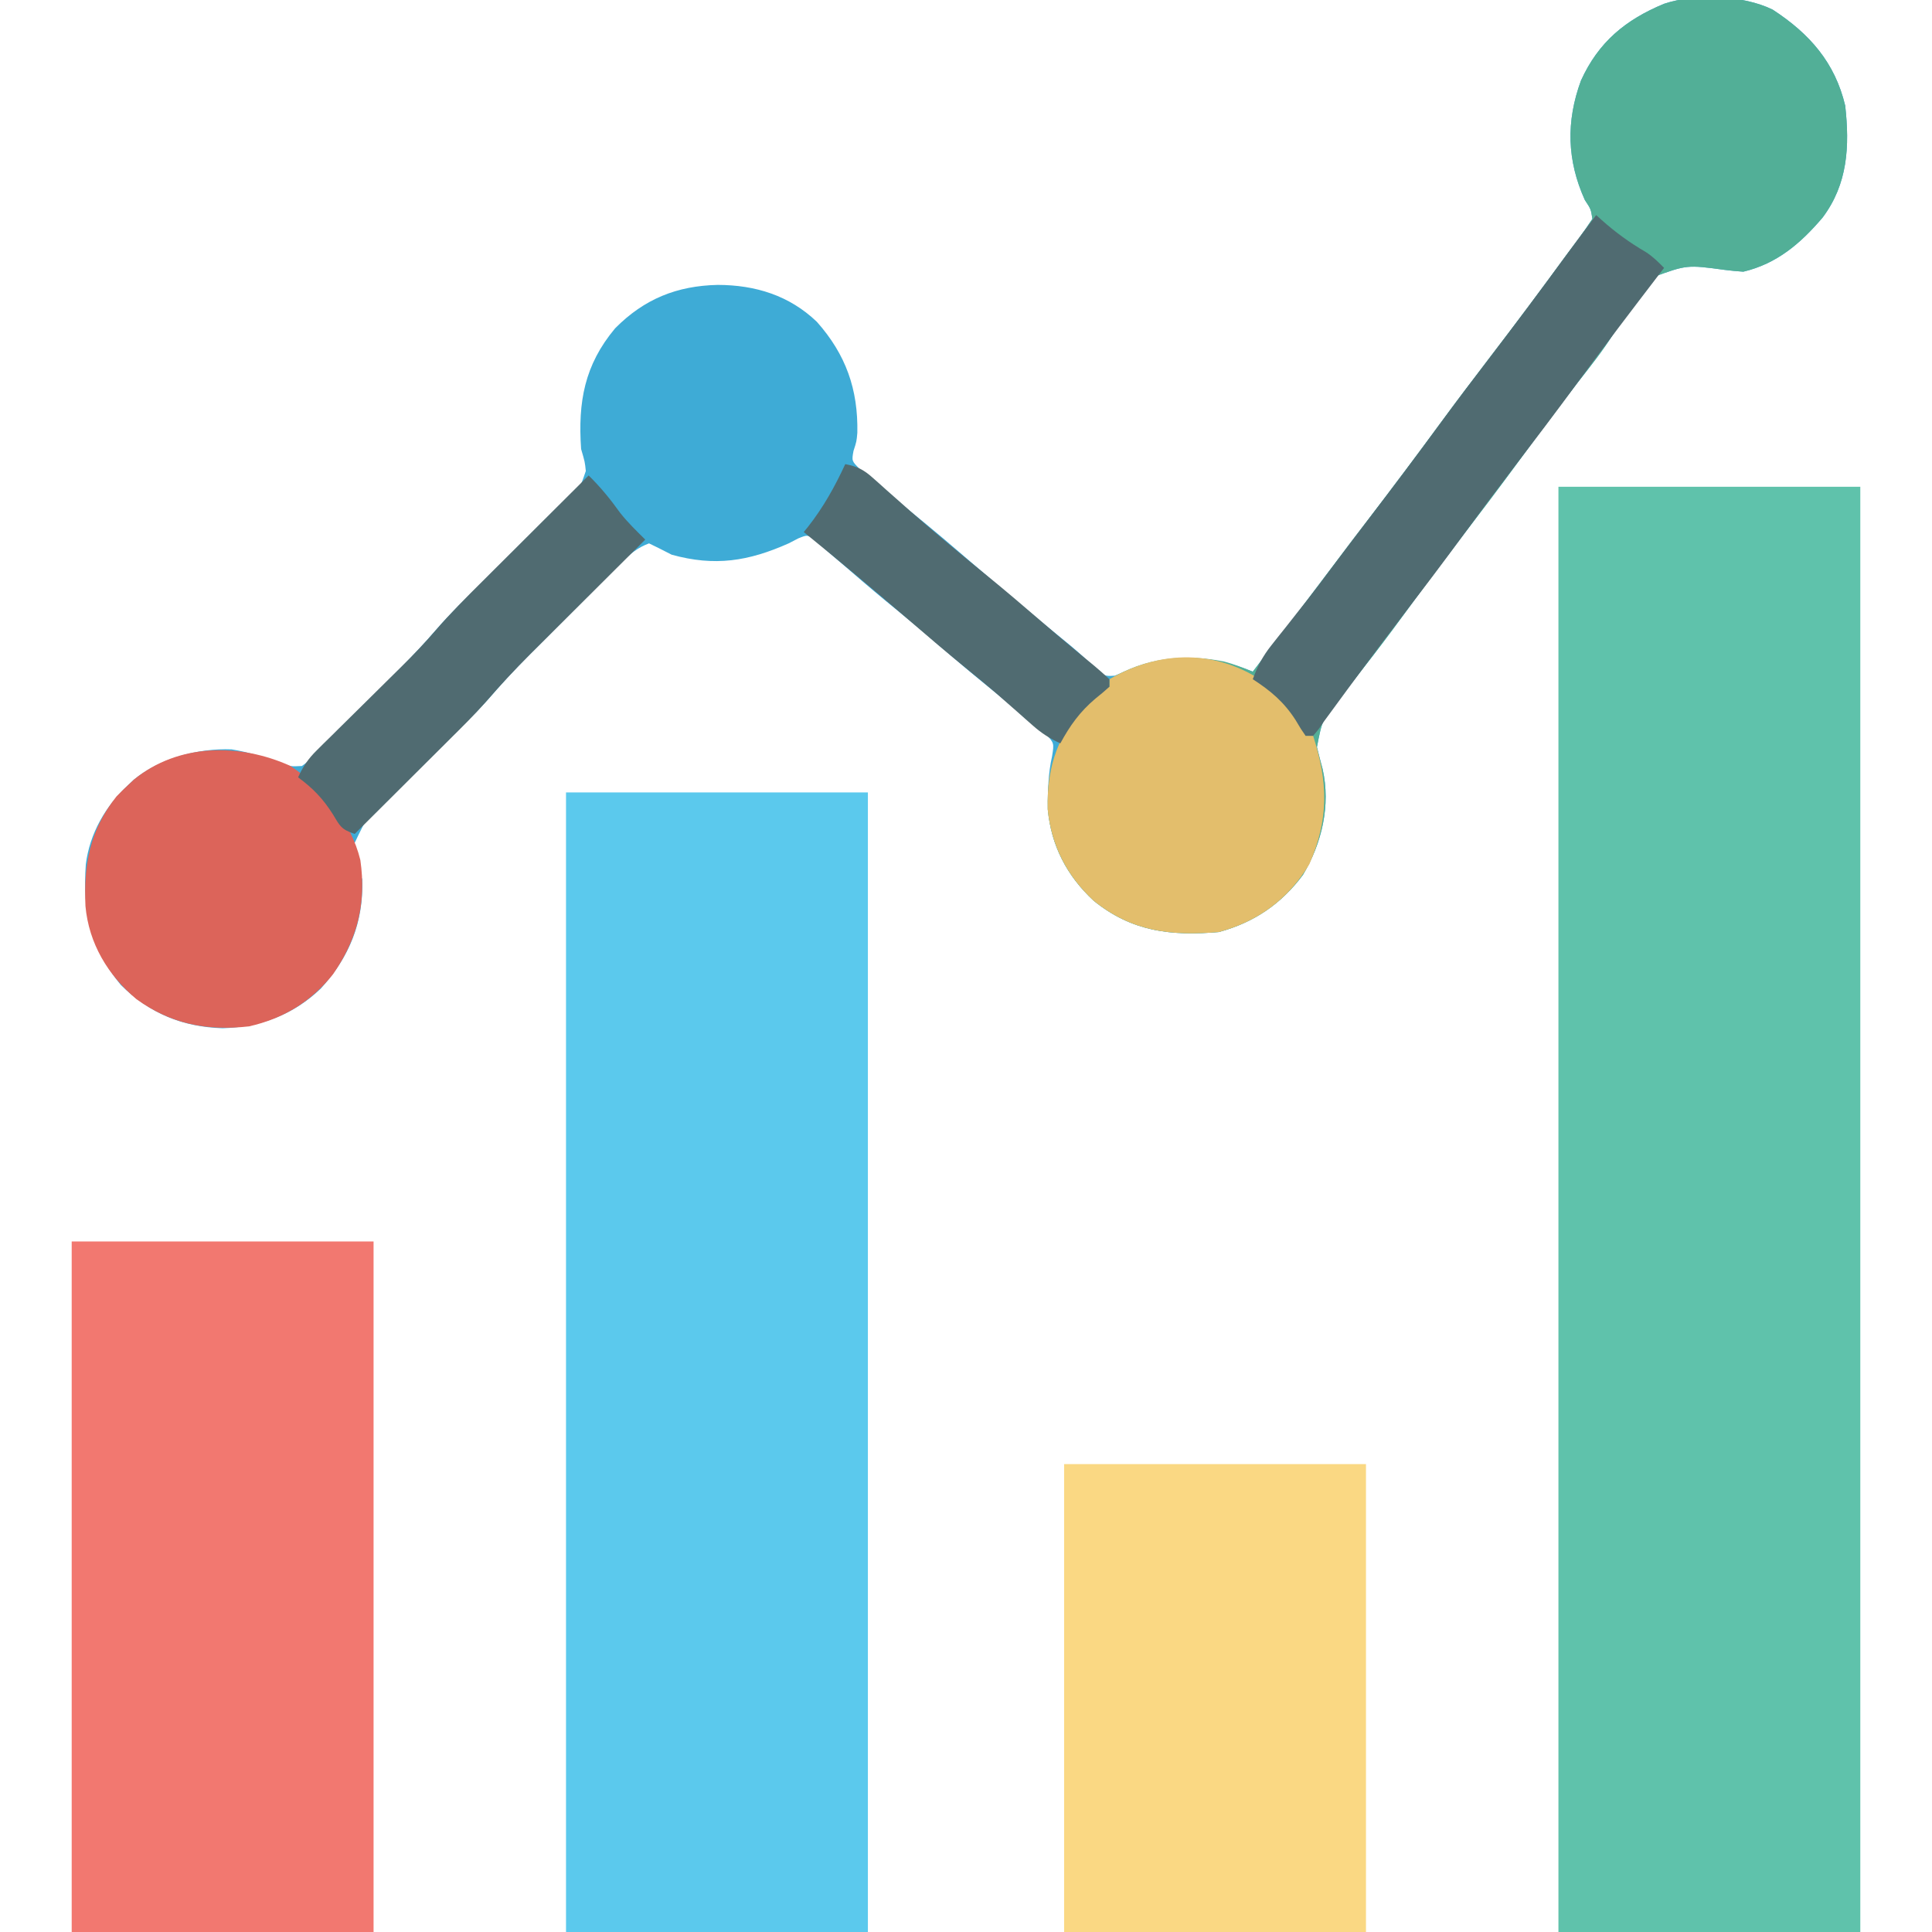 <?xml version="1.0" encoding="UTF-8"?>
<svg version="1.1" xmlns="http://www.w3.org/2000/svg" width="512" height="512">
<path d="M0 0 C26.4 0 52.8 0 80 0 C80 126.39 80 252.78 80 383 C53.6 383 27.2 383 0 383 C0 256.61 0 130.22 0 0 Z " fill="#5FC2AB" transform="translate(413,129)"/>
<path d="M0 0 C9.808 6.384 16.52 14.027 19.238 25.457 C20.436 36.236 19.922 46.218 13.25 55.105 C7.43 61.961 1.129 67.354 -7.762 69.457 C-9.401 69.352 -11.038 69.188 -12.668 68.984 C-22.713 67.623 -22.713 67.623 -31.894 70.975 C-36.031 75.348 -39.002 80.517 -42.046 85.681 C-44.942 90.366 -48.367 94.627 -51.762 98.957 C-56.837 105.57 -61.836 112.232 -66.762 118.957 C-72.348 126.584 -78.054 134.113 -83.801 141.621 C-88.76 148.113 -93.631 154.664 -98.444 161.264 C-101.615 165.598 -104.847 169.872 -108.156 174.102 C-108.892 175.046 -109.627 175.991 -110.385 176.965 C-111.813 178.794 -113.25 180.616 -114.697 182.43 C-119.376 188.262 -119.376 188.262 -120.762 195.457 C-120.276 197.4 -119.787 199.342 -119.258 201.273 C-117.074 210.885 -119.463 220.931 -124.457 229.297 C-130.18 237.001 -137.489 241.953 -146.762 244.457 C-159.448 245.535 -169.755 244.383 -179.949 236.141 C-186.977 229.613 -191.291 221.517 -192.039 211.887 C-192.085 207.053 -192.012 202.568 -190.945 197.84 C-190.393 194.376 -190.393 194.376 -192.684 191.902 C-193.617 191.137 -194.55 190.371 -195.512 189.582 C-196.015 189.158 -196.518 188.735 -197.036 188.298 C-198.594 186.995 -200.175 185.725 -201.762 184.457 C-202.65 183.725 -203.538 182.993 -204.453 182.238 C-206.233 180.774 -208.02 179.319 -209.812 177.871 C-213.175 175.118 -216.471 172.295 -219.762 169.457 C-224.742 165.165 -229.785 160.967 -234.891 156.824 C-238.978 153.454 -242.988 149.997 -246.992 146.529 C-248.095 145.577 -249.202 144.631 -250.316 143.692 C-251.528 142.657 -252.699 141.574 -253.859 140.48 C-255.789 139.159 -255.789 139.159 -258.219 140.141 C-259.478 140.792 -259.478 140.792 -260.762 141.457 C-271.425 146.206 -280.334 147.624 -291.762 144.457 C-292.896 143.88 -294.03 143.302 -295.199 142.707 C-296.045 142.295 -296.89 141.882 -297.762 141.457 C-300.864 142.607 -302.911 144.358 -305.226 146.678 C-305.884 147.333 -306.541 147.988 -307.219 148.662 C-307.92 149.371 -308.621 150.079 -309.344 150.809 C-310.076 151.541 -310.809 152.274 -311.563 153.029 C-313.113 154.582 -314.66 156.137 -316.205 157.695 C-318.55 160.057 -320.902 162.412 -323.256 164.766 C-324.765 166.279 -326.273 167.794 -327.781 169.309 C-328.476 170.005 -329.171 170.701 -329.887 171.418 C-333.128 174.689 -336.265 177.997 -339.262 181.493 C-342.834 185.628 -346.734 189.319 -350.734 193.035 C-352.227 194.456 -353.717 195.88 -355.205 197.305 C-357.519 199.52 -359.841 201.722 -362.198 203.892 C-371.402 211.606 -371.402 211.606 -376.304 221.96 C-375.768 225.013 -374.922 227.593 -373.762 230.457 C-373.38 241.807 -377.152 251.106 -384.762 259.457 C-392.096 266.436 -400.701 269.627 -410.762 269.957 C-421.462 269.595 -430.128 266.017 -437.762 258.457 C-445.823 248.65 -447.9 238.976 -447.021 226.534 C-445.999 218.333 -441.774 211.007 -435.762 205.457 C-435.273 204.998 -434.785 204.539 -434.281 204.066 C-427.345 198.381 -417.259 195.701 -408.383 196.051 C-403.954 196.737 -399.777 198.13 -395.547 199.582 C-392.771 200.607 -392.771 200.607 -389.762 200.457 C-388.15 199.289 -388.15 199.289 -386.595 197.646 C-385.977 197.032 -385.359 196.417 -384.722 195.783 C-384.06 195.108 -383.397 194.434 -382.715 193.738 C-382.025 193.047 -381.336 192.356 -380.626 191.643 C-379.163 190.174 -377.704 188.701 -376.248 187.225 C-374.041 184.987 -371.825 182.76 -369.605 180.535 C-368.183 179.103 -366.761 177.671 -365.34 176.238 C-364.685 175.58 -364.031 174.921 -363.357 174.242 C-360.238 171.076 -357.22 167.868 -354.325 164.494 C-350.518 160.092 -346.372 156.1 -342.168 152.082 C-340.544 150.505 -338.922 148.927 -337.301 147.348 C-334.772 144.887 -332.238 142.434 -329.683 140.002 C-327.198 137.633 -324.744 135.236 -322.293 132.832 C-321.522 132.111 -320.752 131.39 -319.958 130.647 C-316.143 127.053 -316.143 127.053 -314.515 122.279 C-314.762 119.863 -314.762 119.863 -315.762 116.457 C-316.62 104.009 -314.892 94.191 -306.746 84.461 C-299.027 76.666 -290.356 73.185 -279.512 72.957 C-269.59 72.992 -260.591 75.74 -253.285 82.742 C-245.61 91.382 -242.327 100.617 -242.559 112.168 C-242.762 114.457 -242.762 114.457 -243.574 116.949 C-244.064 119.638 -244.064 119.638 -241.84 121.816 C-240.44 123 -240.44 123 -239.012 124.207 C-238.509 124.64 -238.006 125.072 -237.488 125.518 C-235.928 126.851 -234.349 128.157 -232.762 129.457 C-231.874 130.192 -230.985 130.927 -230.07 131.684 C-228.286 133.146 -226.497 134.601 -224.703 136.051 C-221.388 138.763 -218.133 141.538 -214.887 144.332 C-205.415 152.479 -195.924 160.593 -186.199 168.438 C-184.013 170.249 -181.957 172.142 -179.887 174.082 C-177.092 176.686 -177.092 176.686 -174.324 176.52 C-173.479 176.169 -172.633 175.818 -171.762 175.457 C-160.067 170.681 -149.619 170.571 -137.762 175.457 C-126.434 160.623 -126.434 160.623 -115.211 145.711 C-112.548 142.16 -109.848 138.639 -107.152 135.113 C-100.703 126.675 -94.328 118.191 -88.052 109.623 C-83.69 103.681 -79.242 97.81 -74.762 91.957 C-67.811 82.873 -60.955 73.722 -54.231 64.468 C-53.246 63.121 -52.25 61.782 -51.242 60.452 C-50.027 58.826 -48.887 57.146 -47.762 55.457 C-48.152 52.893 -48.152 52.893 -49.762 50.457 C-54.504 39.981 -54.768 29.639 -50.793 18.82 C-46.167 8.616 -38.994 2.692 -28.762 -1.543 C-20.445 -4.315 -7.911 -3.867 0 0 Z " fill="#3EABD6" transform="translate(469.762,2.543)"/>
<path d="M0 0 C26.4 0 52.8 0 80 0 C80 99.66 80 199.32 80 302 C53.6 302 27.2 302 0 302 C0 202.34 0 102.68 0 0 Z " fill="#5BC9ED" transform="translate(150,210)"/>
<path d="M0 0 C26.4 0 52.8 0 80 0 C80 60.39 80 120.78 80 183 C53.6 183 27.2 183 0 183 C0 122.61 0 62.22 0 0 Z " fill="#F27870" transform="translate(19,329)"/>
<path d="M0 0 C9.808 6.384 16.52 14.027 19.238 25.457 C20.436 36.236 19.922 46.218 13.25 55.105 C7.43 61.961 1.129 67.354 -7.762 69.457 C-9.401 69.352 -11.038 69.188 -12.668 68.984 C-22.713 67.623 -22.713 67.623 -31.894 70.975 C-36.031 75.348 -39.002 80.517 -42.046 85.681 C-44.942 90.366 -48.367 94.627 -51.762 98.957 C-56.837 105.57 -61.836 112.232 -66.762 118.957 C-72.348 126.584 -78.054 134.113 -83.801 141.621 C-88.76 148.113 -93.631 154.664 -98.444 161.264 C-101.615 165.598 -104.847 169.872 -108.156 174.102 C-108.892 175.046 -109.627 175.991 -110.385 176.965 C-111.813 178.794 -113.25 180.616 -114.697 182.43 C-119.376 188.262 -119.376 188.262 -120.762 195.457 C-120.276 197.4 -119.787 199.342 -119.258 201.273 C-117.074 210.885 -119.463 220.931 -124.457 229.297 C-130.18 237.001 -137.489 241.953 -146.762 244.457 C-159.448 245.535 -169.755 244.383 -179.949 236.141 C-187.008 229.583 -191.163 221.549 -192.109 211.922 C-192.404 199.939 -189.081 191.881 -181.332 182.777 C-180.012 181.395 -180.012 181.395 -177.762 179.457 C-177.102 179.457 -176.442 179.457 -175.762 179.457 C-175.762 178.797 -175.762 178.137 -175.762 177.457 C-166.1 171.773 -156.371 170.648 -145.418 172.754 C-142.754 173.459 -140.309 174.414 -137.762 175.457 C-126.434 160.623 -126.434 160.623 -115.211 145.711 C-112.548 142.16 -109.848 138.639 -107.152 135.113 C-100.703 126.675 -94.328 118.191 -88.052 109.623 C-83.69 103.681 -79.242 97.81 -74.762 91.957 C-67.811 82.873 -60.955 73.722 -54.231 64.468 C-53.246 63.121 -52.25 61.782 -51.242 60.452 C-50.027 58.826 -48.887 57.146 -47.762 55.457 C-48.152 52.893 -48.152 52.893 -49.762 50.457 C-54.504 39.981 -54.768 29.639 -50.793 18.82 C-46.167 8.616 -38.994 2.692 -28.762 -1.543 C-20.445 -4.315 -7.911 -3.867 0 0 Z " fill="#52AF97" transform="translate(469.762,2.543)"/>
<path d="M0 0 C26.4 0 52.8 0 80 0 C80 40.92 80 81.84 80 124 C53.6 124 27.2 124 0 124 C0 83.08 0 42.16 0 0 Z " fill="#FAD883" transform="translate(282,388)"/>
<path d="M0 0 C8.651 5.808 16 14.676 18.5 24.938 C20.126 36.321 17.738 45.836 11.25 55.188 C5.422 62.498 -1.879 66.924 -11 69 C-22.215 70.252 -31.604 68.412 -40.812 61.812 C-48.406 55.455 -53.451 47.026 -54.352 37.141 C-54.869 26.162 -53.163 16.898 -46.125 8.062 C-45.113 7.012 -44.072 5.989 -43 5 C-42.511 4.541 -42.023 4.082 -41.52 3.609 C-29.684 -6.093 -13.35 -6.068 0 0 Z " fill="#DC645A" transform="translate(77,203)"/>
<path d="M0 0 C3.788 3.606 7.041 6.726 8 12 C8.66 12 9.32 12 10 12 C13.914 24.254 14.218 33.987 9 46 C3.466 55.27 -4.592 61.189 -15 64 C-27.686 65.078 -37.993 63.926 -48.188 55.684 C-55.247 49.126 -59.401 41.092 -60.348 31.465 C-60.642 19.482 -57.319 11.424 -49.57 2.32 C-48.25 0.938 -48.25 0.938 -46 -1 C-45.34 -1 -44.68 -1 -44 -1 C-44 -1.66 -44 -2.32 -44 -3 C-29.329 -11.464 -13.248 -10.822 0 0 Z " fill="#E3BE6C" transform="translate(338,183)"/>
<path d="M0 0 C0.455 0.409 0.911 0.819 1.38 1.24 C5.102 4.565 8.891 7.314 13.203 9.824 C15.064 11.042 16.454 12.411 18 14 C17.589 14.537 17.177 15.073 16.753 15.626 C9.425 25.195 2.121 34.776 -5 44.5 C-10.587 52.127 -16.293 59.656 -22.039 67.164 C-26.421 72.899 -30.735 78.678 -35 84.5 C-40.577 92.115 -46.274 99.632 -52.01 107.127 C-58.321 115.386 -64.493 123.745 -70.628 132.135 C-71.081 132.75 -71.534 133.366 -72 134 C-72.767 135.108 -72.767 135.108 -73.55 136.238 C-74.268 137.11 -74.268 137.11 -75 138 C-75.66 138 -76.32 138 -77 138 C-78.227 136.242 -78.227 136.242 -79.625 133.875 C-82.699 129.059 -86.24 126.081 -91 123 C-89.747 119.547 -88.344 116.867 -86.059 113.996 C-85.48 113.262 -84.901 112.528 -84.305 111.772 C-83.689 111.002 -83.073 110.231 -82.438 109.438 C-81.152 107.808 -79.866 106.178 -78.582 104.547 C-77.649 103.366 -77.649 103.366 -76.698 102.162 C-74.633 99.533 -72.621 96.869 -70.625 94.188 C-67.246 89.649 -63.824 85.145 -60.386 80.65 C-53.937 72.215 -47.565 63.732 -41.29 55.166 C-36.928 49.224 -32.48 43.353 -28 37.5 C-21.599 29.136 -15.311 20.696 -9.086 12.199 C-6.089 8.109 -3.051 4.05 0 0 Z " fill="#506B71" transform="translate(423,57)"/>
<path d="M0 0 C3.163 3.118 5.765 6.294 8.34 9.902 C10.374 12.472 12.671 14.698 15 17 C14.552 17.446 14.104 17.892 13.642 18.351 C8.951 23.02 4.263 27.693 -0.424 32.369 C-2.169 34.109 -3.916 35.849 -5.664 37.588 C-8.186 40.098 -10.705 42.611 -13.223 45.125 C-13.996 45.893 -14.769 46.661 -15.566 47.452 C-19.633 51.52 -23.507 55.677 -27.261 60.035 C-30.328 63.501 -33.618 66.741 -36.902 70 C-37.625 70.721 -38.347 71.442 -39.092 72.185 C-41.371 74.459 -43.654 76.73 -45.938 79 C-47.496 80.553 -49.054 82.107 -50.611 83.66 C-54.405 87.443 -58.201 91.223 -62 95 C-65.606 93.798 -65.908 92.918 -67.812 89.75 C-70.451 85.603 -73.061 82.908 -77 80 C-75.691 77.105 -74.297 75.054 -72.038 72.827 C-71.44 72.233 -70.843 71.638 -70.227 71.026 C-69.581 70.393 -68.935 69.761 -68.27 69.109 C-67.601 68.446 -66.932 67.782 -66.243 67.099 C-64.104 64.978 -61.959 62.863 -59.812 60.75 C-57.685 58.65 -55.558 56.549 -53.435 54.444 C-52.116 53.136 -50.794 51.832 -49.468 50.53 C-46.383 47.478 -43.42 44.379 -40.586 41.091 C-36.672 36.557 -32.471 32.345 -28.223 28.125 C-27.411 27.315 -26.6 26.505 -25.764 25.671 C-23.199 23.111 -20.631 20.556 -18.062 18 C-16.312 16.254 -14.561 14.508 -12.811 12.762 C-8.543 8.505 -4.273 4.251 0 0 Z " fill="#506B71" transform="translate(156,126)"/>
<path d="M0 0 C3.102 0.587 4.869 1.456 7.215 3.555 C7.812 4.082 8.409 4.608 9.024 5.151 C9.656 5.72 10.287 6.289 10.938 6.875 C12.285 8.066 13.632 9.256 14.98 10.445 C15.655 11.044 16.33 11.642 17.025 12.259 C19.901 14.794 22.82 17.278 25.75 19.75 C26.284 20.201 26.817 20.652 27.367 21.117 C30.697 23.924 34.058 26.69 37.438 29.438 C42.239 33.347 46.95 37.351 51.637 41.396 C54.663 44.006 57.703 46.593 60.781 49.141 C61.385 49.642 61.988 50.144 62.61 50.661 C63.766 51.62 64.925 52.574 66.089 53.523 C67.43 54.639 68.721 55.814 70 57 C70 57.66 70 58.32 70 59 C68.813 60.09 67.574 61.122 66.312 62.125 C62.19 65.603 59.55 69.281 57 74 C54.212 72.711 52.01 71.314 49.715 69.277 C49.108 68.744 48.5 68.21 47.875 67.66 C47.235 67.092 46.596 66.523 45.938 65.938 C44.584 64.749 43.23 63.561 41.875 62.375 C41.212 61.795 40.55 61.215 39.867 60.617 C37.431 58.507 34.943 56.466 32.438 54.438 C27.054 50.075 21.803 45.569 16.551 41.051 C7.47 33.241 -1.7 25.548 -11 18 C-10.625 17.539 -10.25 17.077 -9.863 16.602 C-5.775 11.391 -2.78 6.002 0 0 Z " fill="#506B71" transform="translate(224,123)"/>
</svg>
